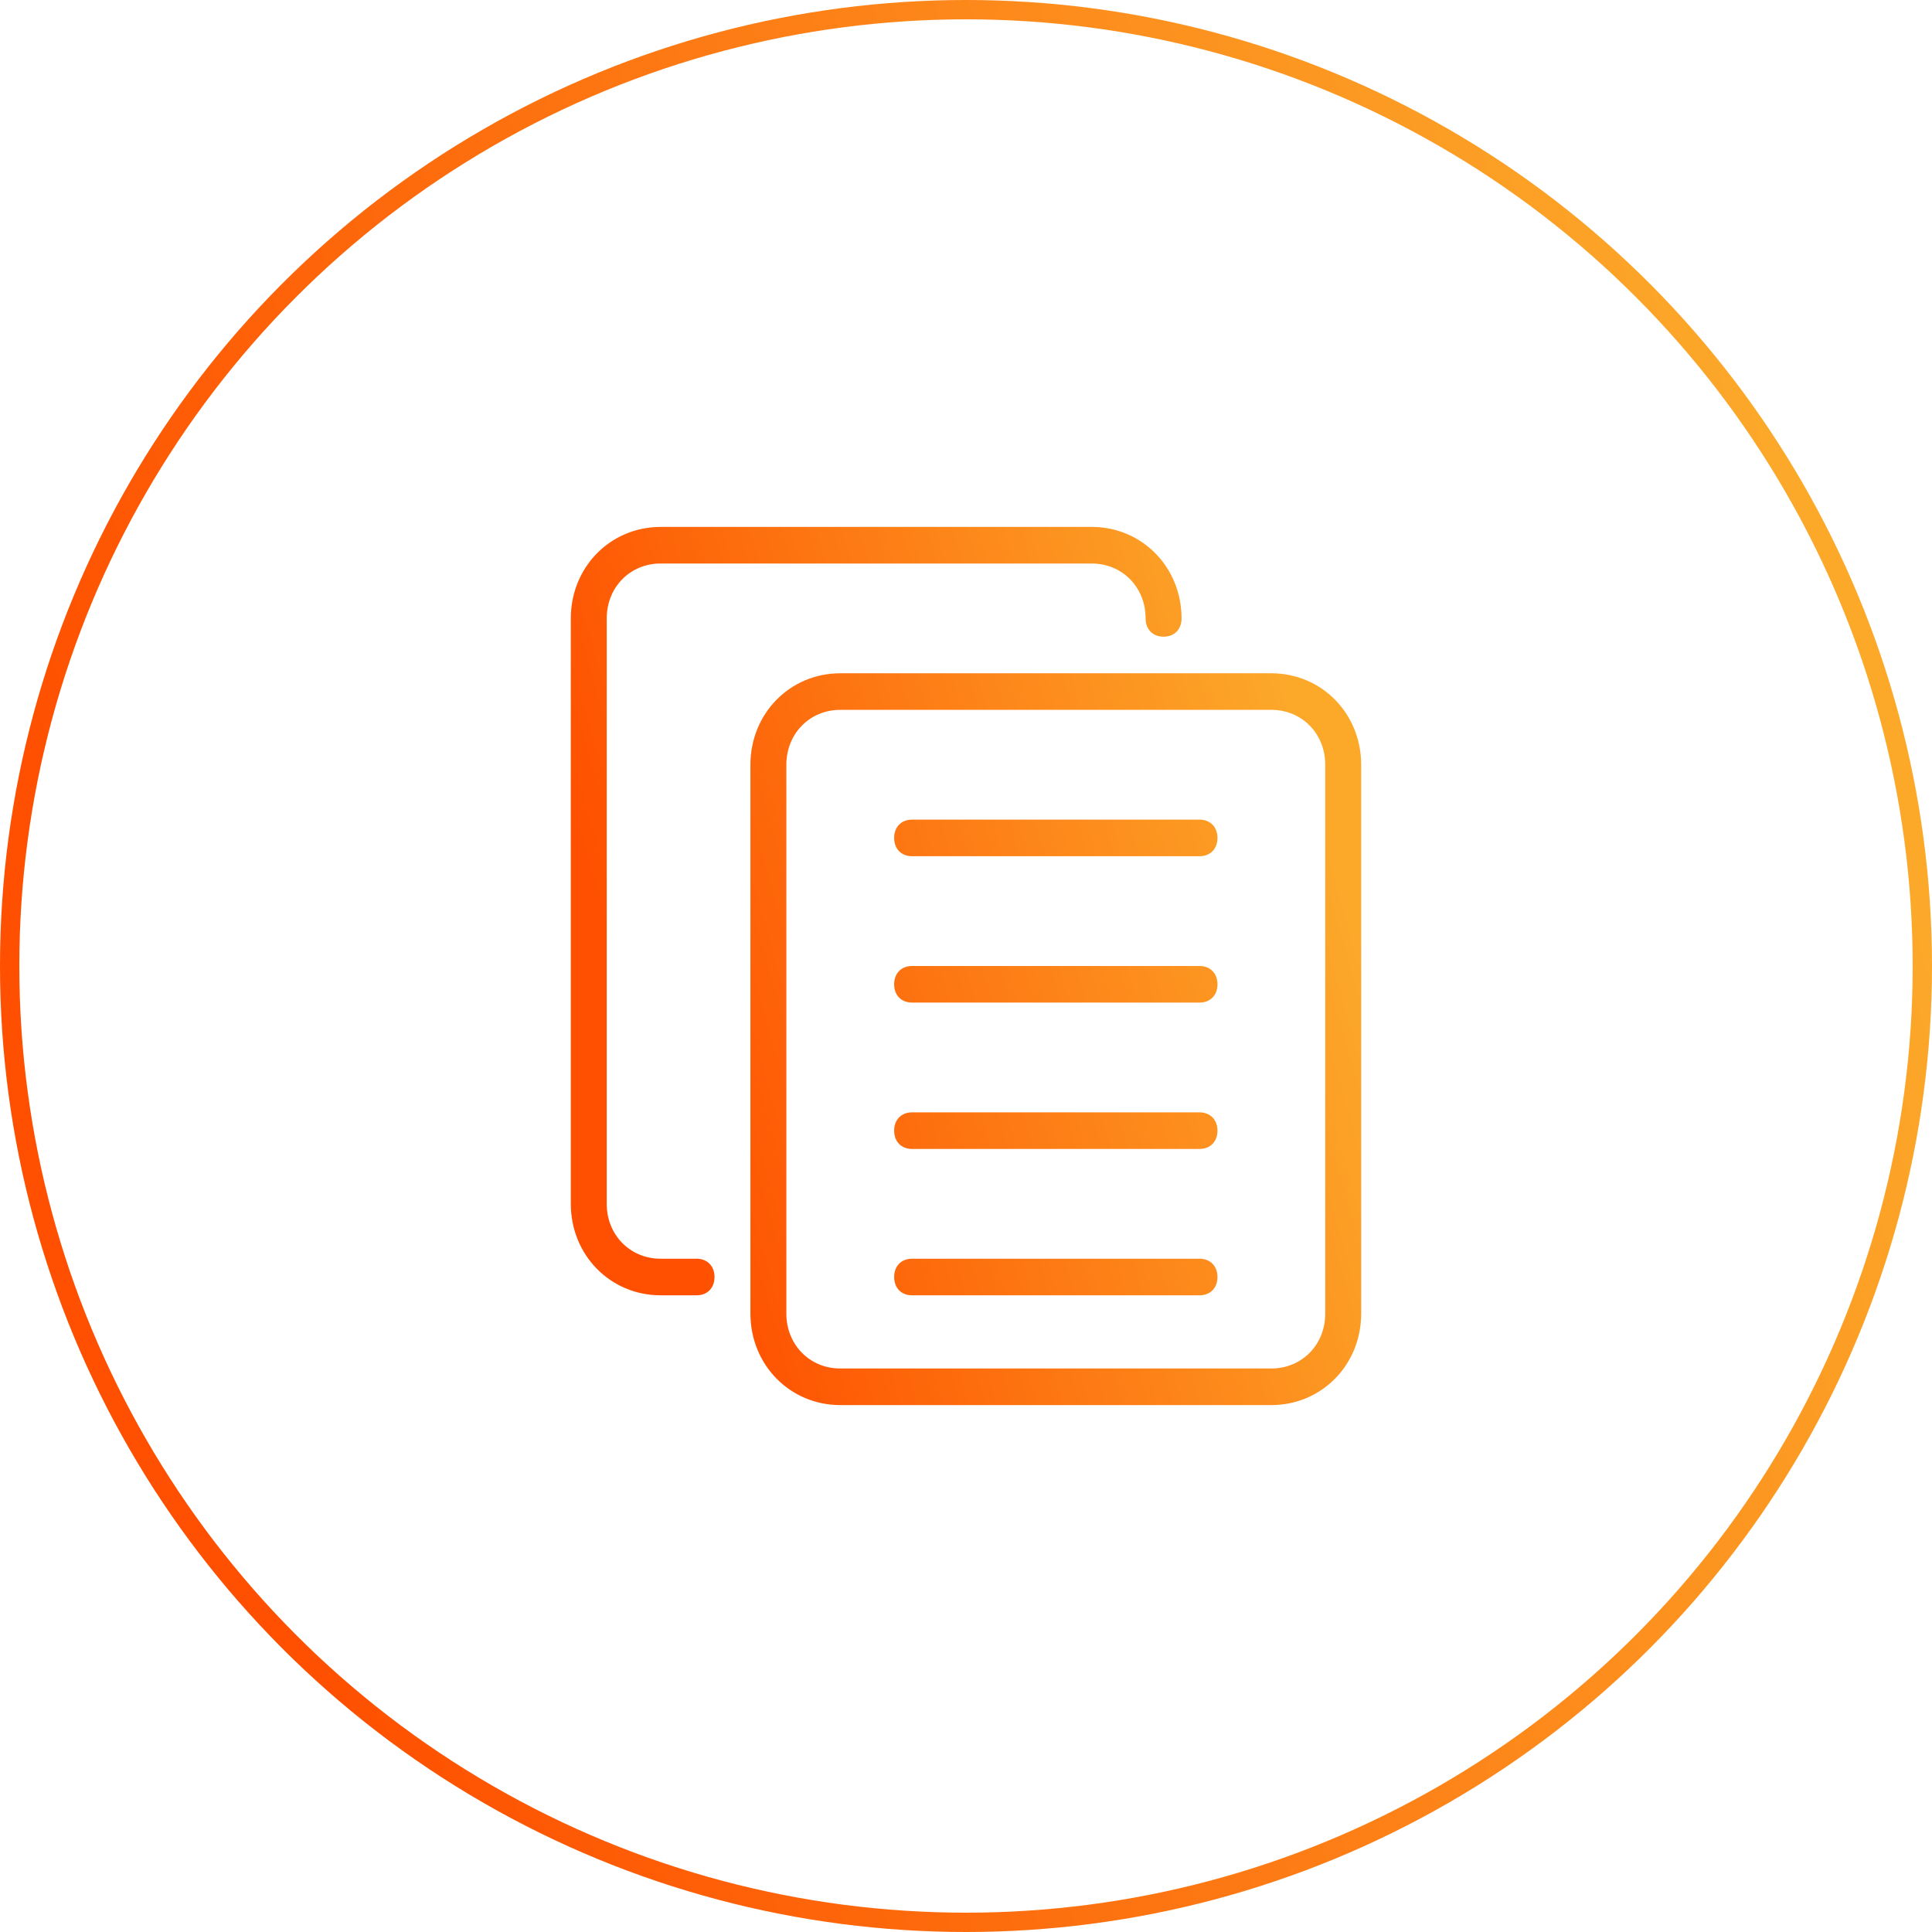 <svg width="100" height="100" viewBox="0 0 100 100" fill="none" xmlns="http://www.w3.org/2000/svg">
<circle cx="50" cy="50" r="49.5" stroke="url(#paint0_linear_1655_888)"/>
<path d="M65.805 72.727H43.491C40.888 72.727 38.842 70.644 38.842 67.992V39.583C38.842 36.932 40.888 34.849 43.491 34.849H65.805C68.409 34.849 70.454 36.932 70.454 39.583V67.992C70.454 70.644 68.409 72.727 65.805 72.727ZM43.491 36.742C41.911 36.742 40.702 37.974 40.702 39.583V67.992C40.702 69.602 41.911 70.833 43.491 70.833H65.805C67.386 70.833 68.594 69.602 68.594 67.992V39.583C68.594 37.974 67.386 36.742 65.805 36.742H43.491ZM36.053 67.045H34.194C31.59 67.045 29.545 64.962 29.545 62.311V32.008C29.545 29.356 31.59 27.273 34.194 27.273H56.508C59.111 27.273 61.157 29.356 61.157 32.008C61.157 32.576 60.785 32.955 60.227 32.955C59.669 32.955 59.297 32.576 59.297 32.008C59.297 30.398 58.088 29.167 56.508 29.167H34.194C32.613 29.167 31.404 30.398 31.404 32.008V62.311C31.404 63.92 32.613 65.151 34.194 65.151H36.053C36.611 65.151 36.983 65.53 36.983 66.099C36.983 66.667 36.611 67.045 36.053 67.045ZM62.086 59.47H47.21C46.652 59.47 46.281 59.091 46.281 58.523C46.281 57.955 46.652 57.576 47.21 57.576H62.086C62.644 57.576 63.016 57.955 63.016 58.523C63.016 59.091 62.644 59.47 62.086 59.47ZM62.086 67.045H47.21C46.652 67.045 46.281 66.667 46.281 66.099C46.281 65.53 46.652 65.151 47.21 65.151H62.086C62.644 65.151 63.016 65.53 63.016 66.099C63.016 66.667 62.644 67.045 62.086 67.045ZM62.086 51.894H47.21C46.652 51.894 46.281 51.515 46.281 50.947C46.281 50.379 46.652 50 47.21 50H62.086C62.644 50 63.016 50.379 63.016 50.947C63.016 51.515 62.644 51.894 62.086 51.894ZM62.086 44.318H47.21C46.652 44.318 46.281 43.939 46.281 43.371C46.281 42.803 46.652 42.424 47.21 42.424H62.086C62.644 42.424 63.016 42.803 63.016 43.371C63.016 43.939 62.644 44.318 62.086 44.318Z" fill="url(#paint1_linear_1655_888)"/>
<defs>
<linearGradient id="paint0_linear_1655_888" x1="20.625" y1="100" x2="108.331" y2="72.551" gradientUnits="userSpaceOnUse">
<stop stop-color="#FE5000"/>
<stop offset="1" stop-color="#FCA92A"/>
</linearGradient>
<linearGradient id="paint1_linear_1655_888" x1="37.982" y1="72.727" x2="74.481" y2="62.447" gradientUnits="userSpaceOnUse">
<stop stop-color="#FE5000"/>
<stop offset="1" stop-color="#FCA92A"/>
</linearGradient>
</defs>
</svg>
